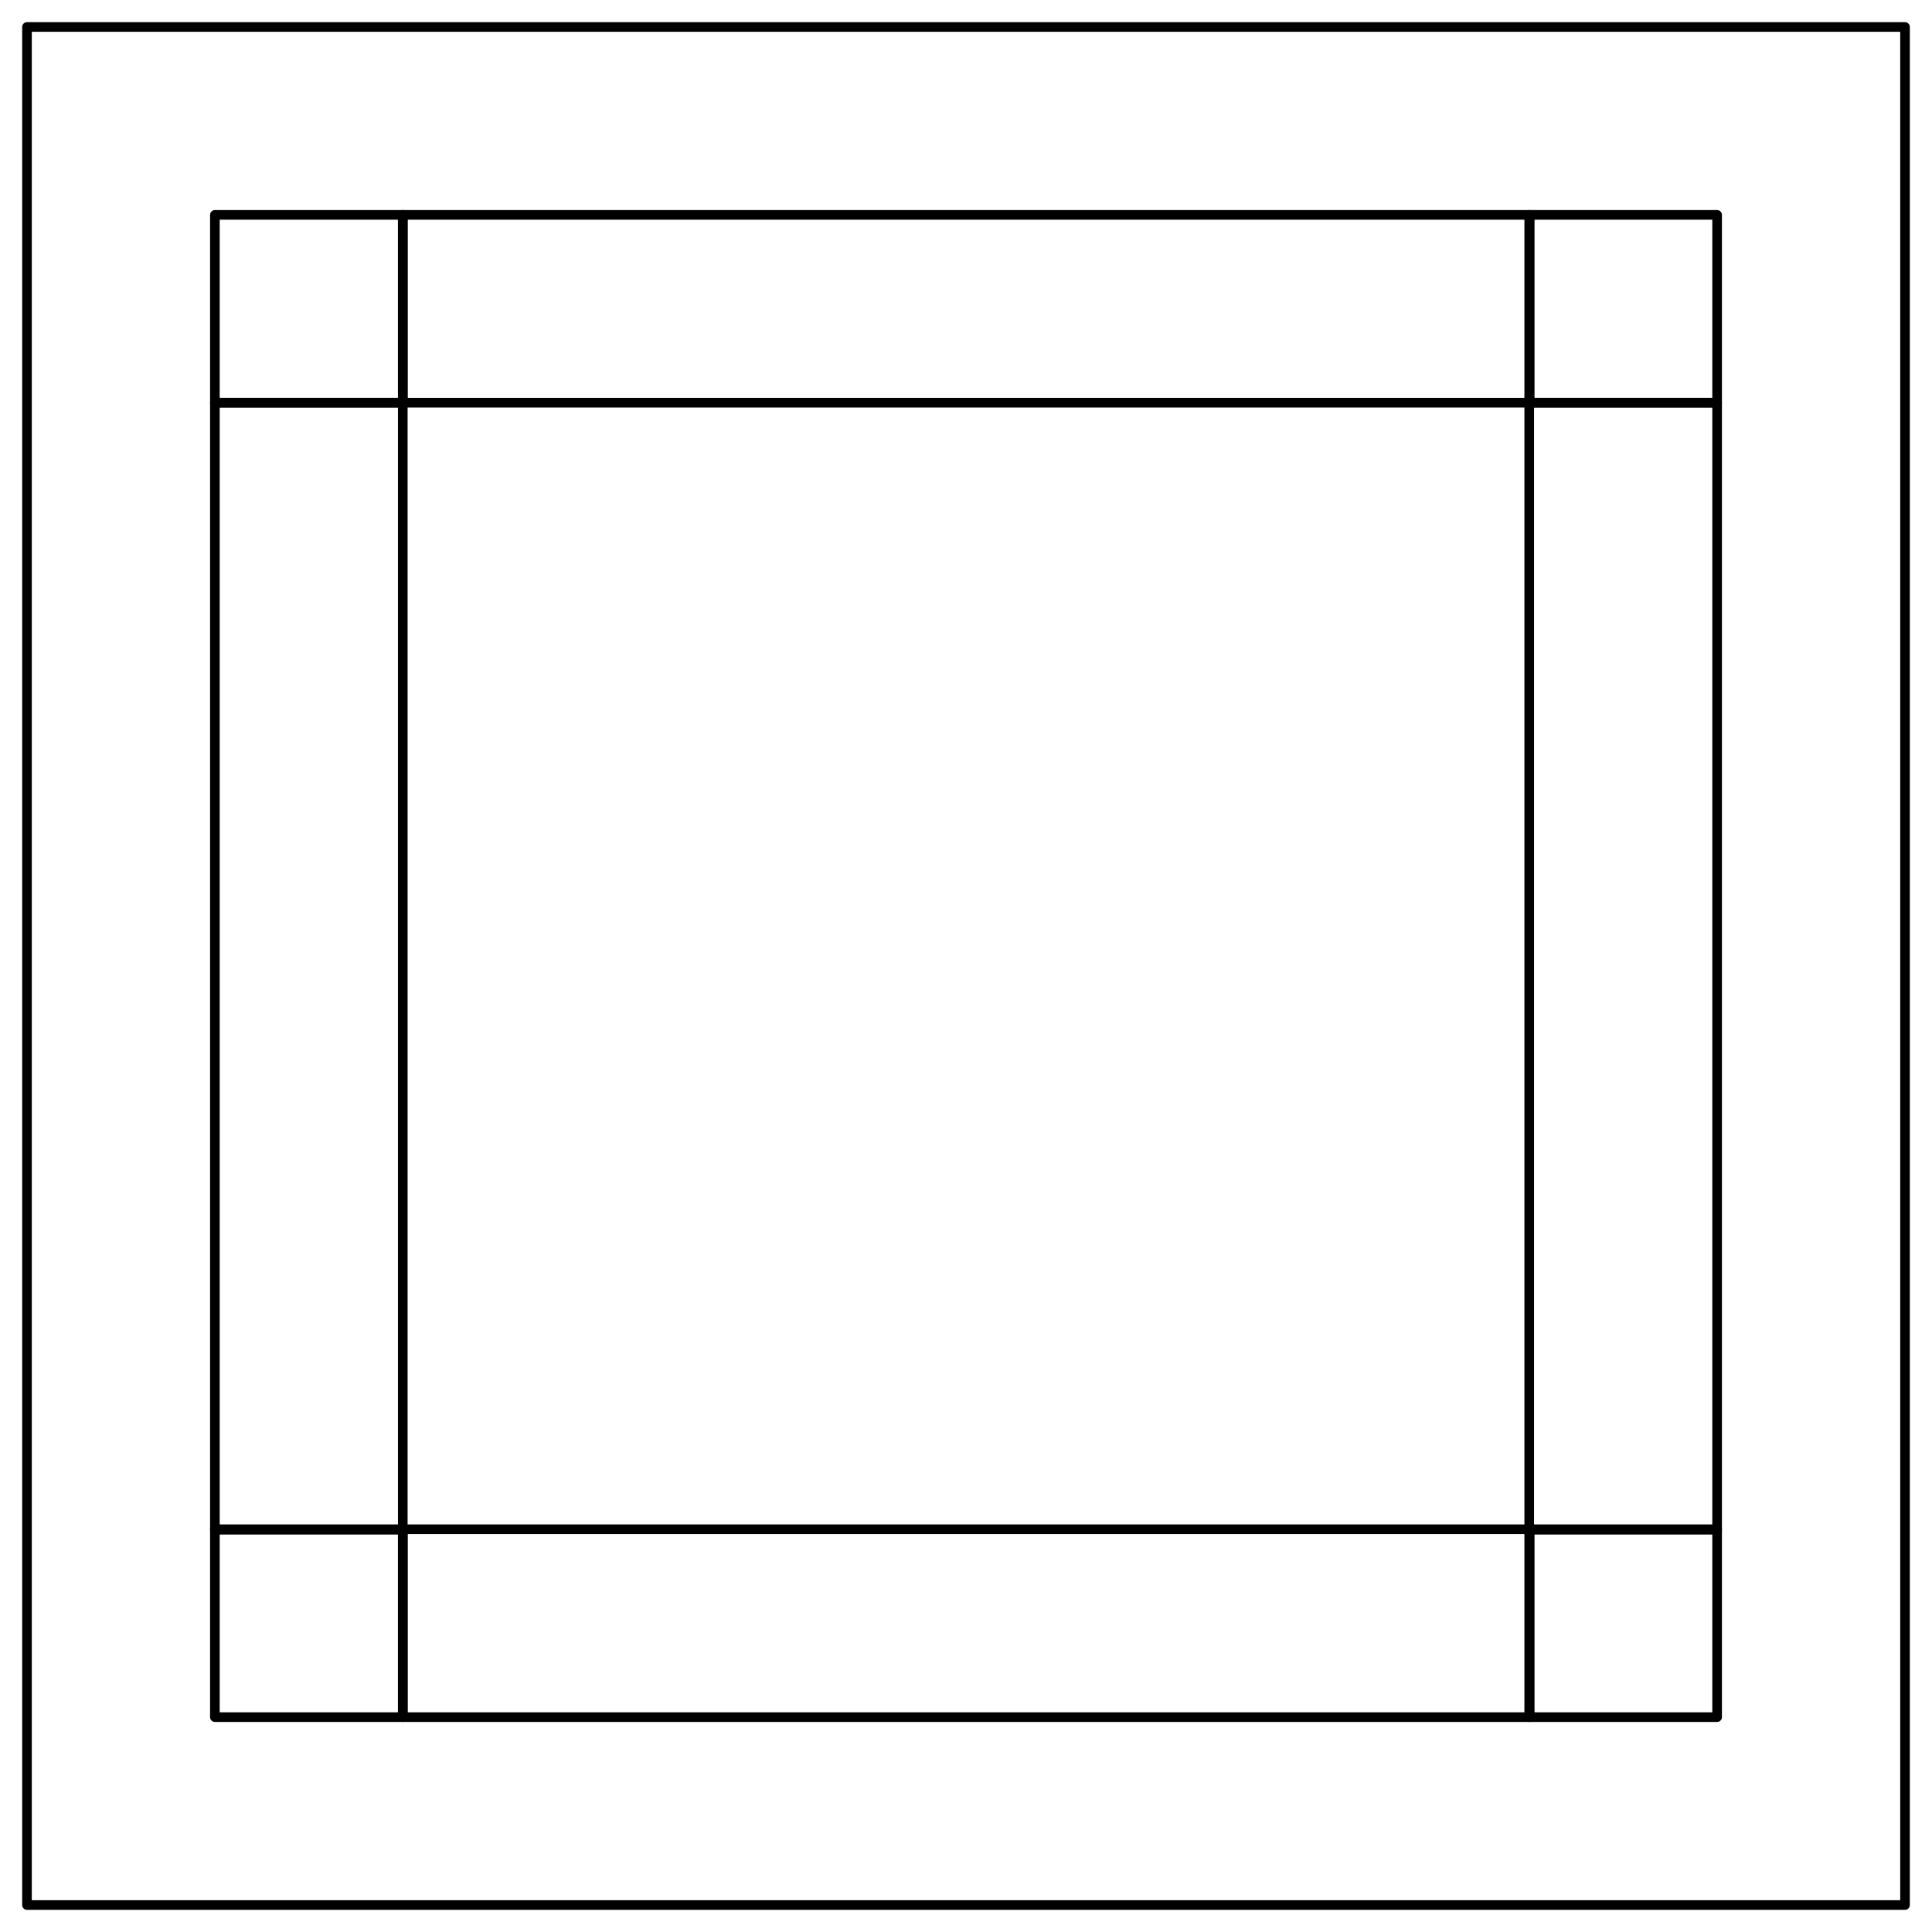 <?xml version="1.0" encoding="utf-8"?>
<!-- Generator: Adobe Illustrator 25.4.1, SVG Export Plug-In . SVG Version: 6.00 Build 0)  -->
<svg version="1.1" id="inset1" xmlns="http://www.w3.org/2000/svg" xmlns:xlink="http://www.w3.org/1999/xlink" x="0px" y="0px"
	 viewBox="0 0 401 401" style="enable-background:new 0 0 401 401;" xml:space="preserve">
<style type="text/css">
	.st0{fill:none;stroke:#000000;stroke-width:2;stroke-linejoin:round;stroke-miterlimit:10;}
</style>
<g>
	<rect x="5.6" y="5.6" class="st0" width="389.8" height="389.8"/>
	<g>
		<rect x="44.6" y="83.6" class="st0" width="39" height="233.9"/>
		<rect x="83.6" y="44.6" class="st0" width="233.9" height="39"/>
		<rect x="83.6" y="317.4" class="st0" width="233.9" height="39"/>
		<rect x="44.6" y="44.6" class="st0" width="39" height="39"/>
		<rect x="44.6" y="317.4" class="st0" width="39" height="39"/>
		<rect x="317.4" y="83.6" class="st0" width="39" height="233.9"/>
		<rect x="317.4" y="44.6" class="st0" width="39" height="39"/>
		<rect x="317.4" y="317.4" class="st0" width="39" height="39"/>
	</g>
</g>
</svg>
